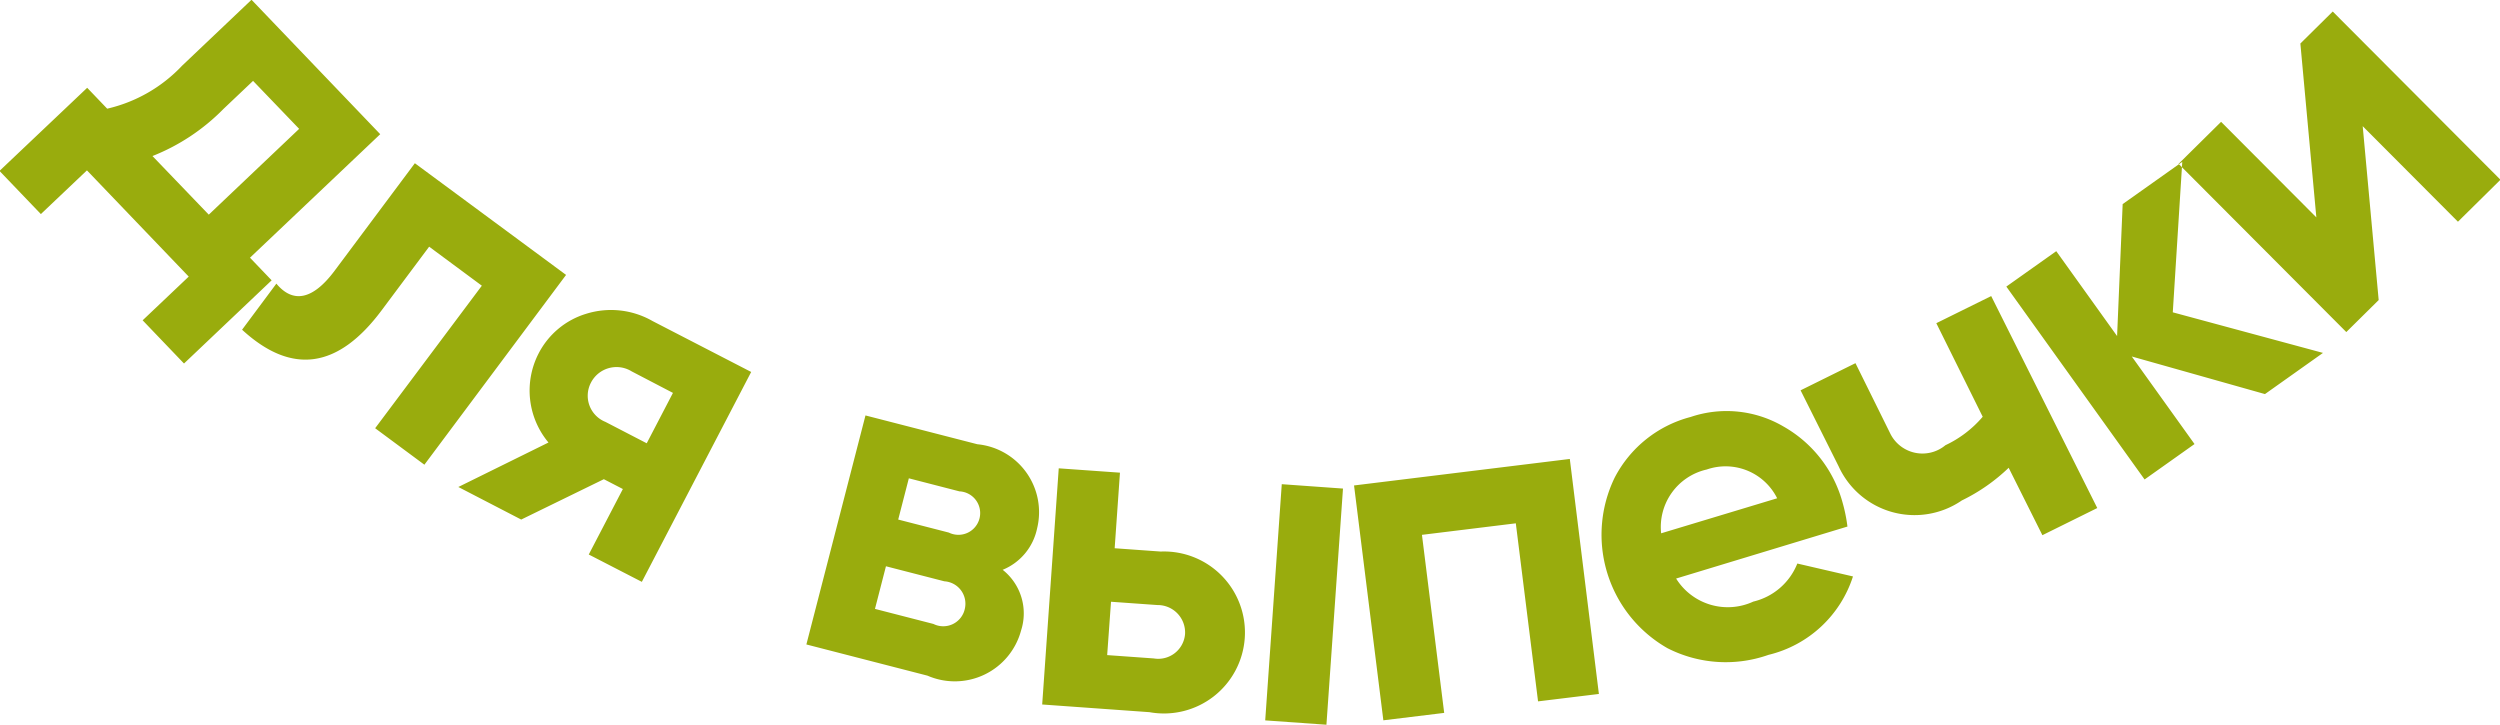 <svg xmlns="http://www.w3.org/2000/svg" width="65.094" height="18.875" viewBox="0 0 65.094 18.875">
<defs>
    <style>
      .cls-1 {
        fill: #99ac0d;
        fill-rule: evenodd;
      }
    </style>
  </defs>
  <path id="для_выпечки" data-name="для выпечки" class="cls-1" d="M26.588,339.244l-3.351-3.5-1.807,1.716a3.877,3.877,0,0,1-1.951,1.12l-0.521-.544L16.675,340.2l1.077,1.124,1.2-1.138,2.65,2.766-1.2,1.138,1.077,1.125,2.282-2.166-0.564-.589Zm-5.93.569a5.35,5.35,0,0,0,1.849-1.227l0.77-.73,1.2,1.249-2.353,2.234ZM27.49,340L25.4,342.8c-0.568.761-1.085,0.854-1.516,0.335l-0.893,1.2c1.291,1.186,2.5,1.02,3.639-.512l1.232-1.65,1.372,1.016L26.456,346.9l1.282,0.95,3.689-4.942Zm6.188,4.109a2.173,2.173,0,0,0-1.73-.188,2.068,2.068,0,0,0-1.239,1.038,2.109,2.109,0,0,0,.26,2.313l-2.347,1.158,1.637,0.848,2.152-1.051,0.495,0.256-0.888,1.705L33.4,350.9l2.847-5.465Zm0.532,1.871-0.683,1.312-1.077-.558a0.733,0.733,0,0,1-.378-1.015,0.749,0.749,0,0,1,1.062-.3Zm8.581,4.608a1.491,1.491,0,0,0,.9-1.077,1.777,1.777,0,0,0-1.555-2.194l-2.913-.75-1.539,5.963,3.152,0.812a1.786,1.786,0,0,0,2.439-1.178A1.446,1.446,0,0,0,42.792,350.584Zm-1.121-2.044a0.566,0.566,0,1,1-.277,1.073l-1.318-.339,0.277-1.074Zm-2.2,3.06,0.286-1.11,1.522,0.392a0.584,0.584,0,0,1,.533.71,0.574,0.574,0,0,1-.819.4Zm6.241-1.579,0.138-1.968-1.594-.113-0.431,6.149,2.792,0.2a2.109,2.109,0,1,0,.293-4.182Zm3.92,4.482,1.594,0.113,0.431-6.149-1.594-.114Zm-4.115-1.7,0.1-1.389,1.211,0.086a0.714,0.714,0,0,1,.717.755,0.7,0.7,0,0,1-.814.635Zm6.428-4.417,0.763,6.115,1.584-.193-0.579-4.636,2.444-.3,0.579,4.636,1.584-.193L57.562,347.7Zm12.847,1.07a4.157,4.157,0,0,0-.132-0.643,3.252,3.252,0,0,0-1.532-1.961,2.927,2.927,0,0,0-2.419-.249,3.114,3.114,0,0,0-1.976,1.576,3.4,3.4,0,0,0,1.374,4.445,3.34,3.34,0,0,0,2.629.173,3.062,3.062,0,0,0,2.2-2.042l-1.449-.336a1.64,1.64,0,0,1-1.146.991,1.585,1.585,0,0,1-2.01-.6Zm-4.851.176a1.535,1.535,0,0,1,1.187-1.661,1.5,1.5,0,0,1,1.834.749Zm8.373-3.035a2.88,2.88,0,0,1-.97.741,0.935,0.935,0,0,1-1.444-.318L65,345.206l-1.429.707,0.989,1.976a2.174,2.174,0,0,0,3.21.891,4.755,4.755,0,0,0,1.219-.85l0.878,1.755,1.429-.707-2.762-5.519-1.429.706Zm4.949-2.719,0.247-3.918-1.552,1.1L71.812,344.5l-1.584-2.21-1.3.922,3.6,5.022,1.3-.922-1.634-2.28,3.468,0.979,1.511-1.072ZM77,341.41l-2.48-2.488-1.107,1.094,4.367,4.38,0.843-.833-0.416-4.528,2.48,2.488,1.107-1.093-4.367-4.38-0.843.833Z" transform="translate(-16.688 -335.75)"/>
</svg>

